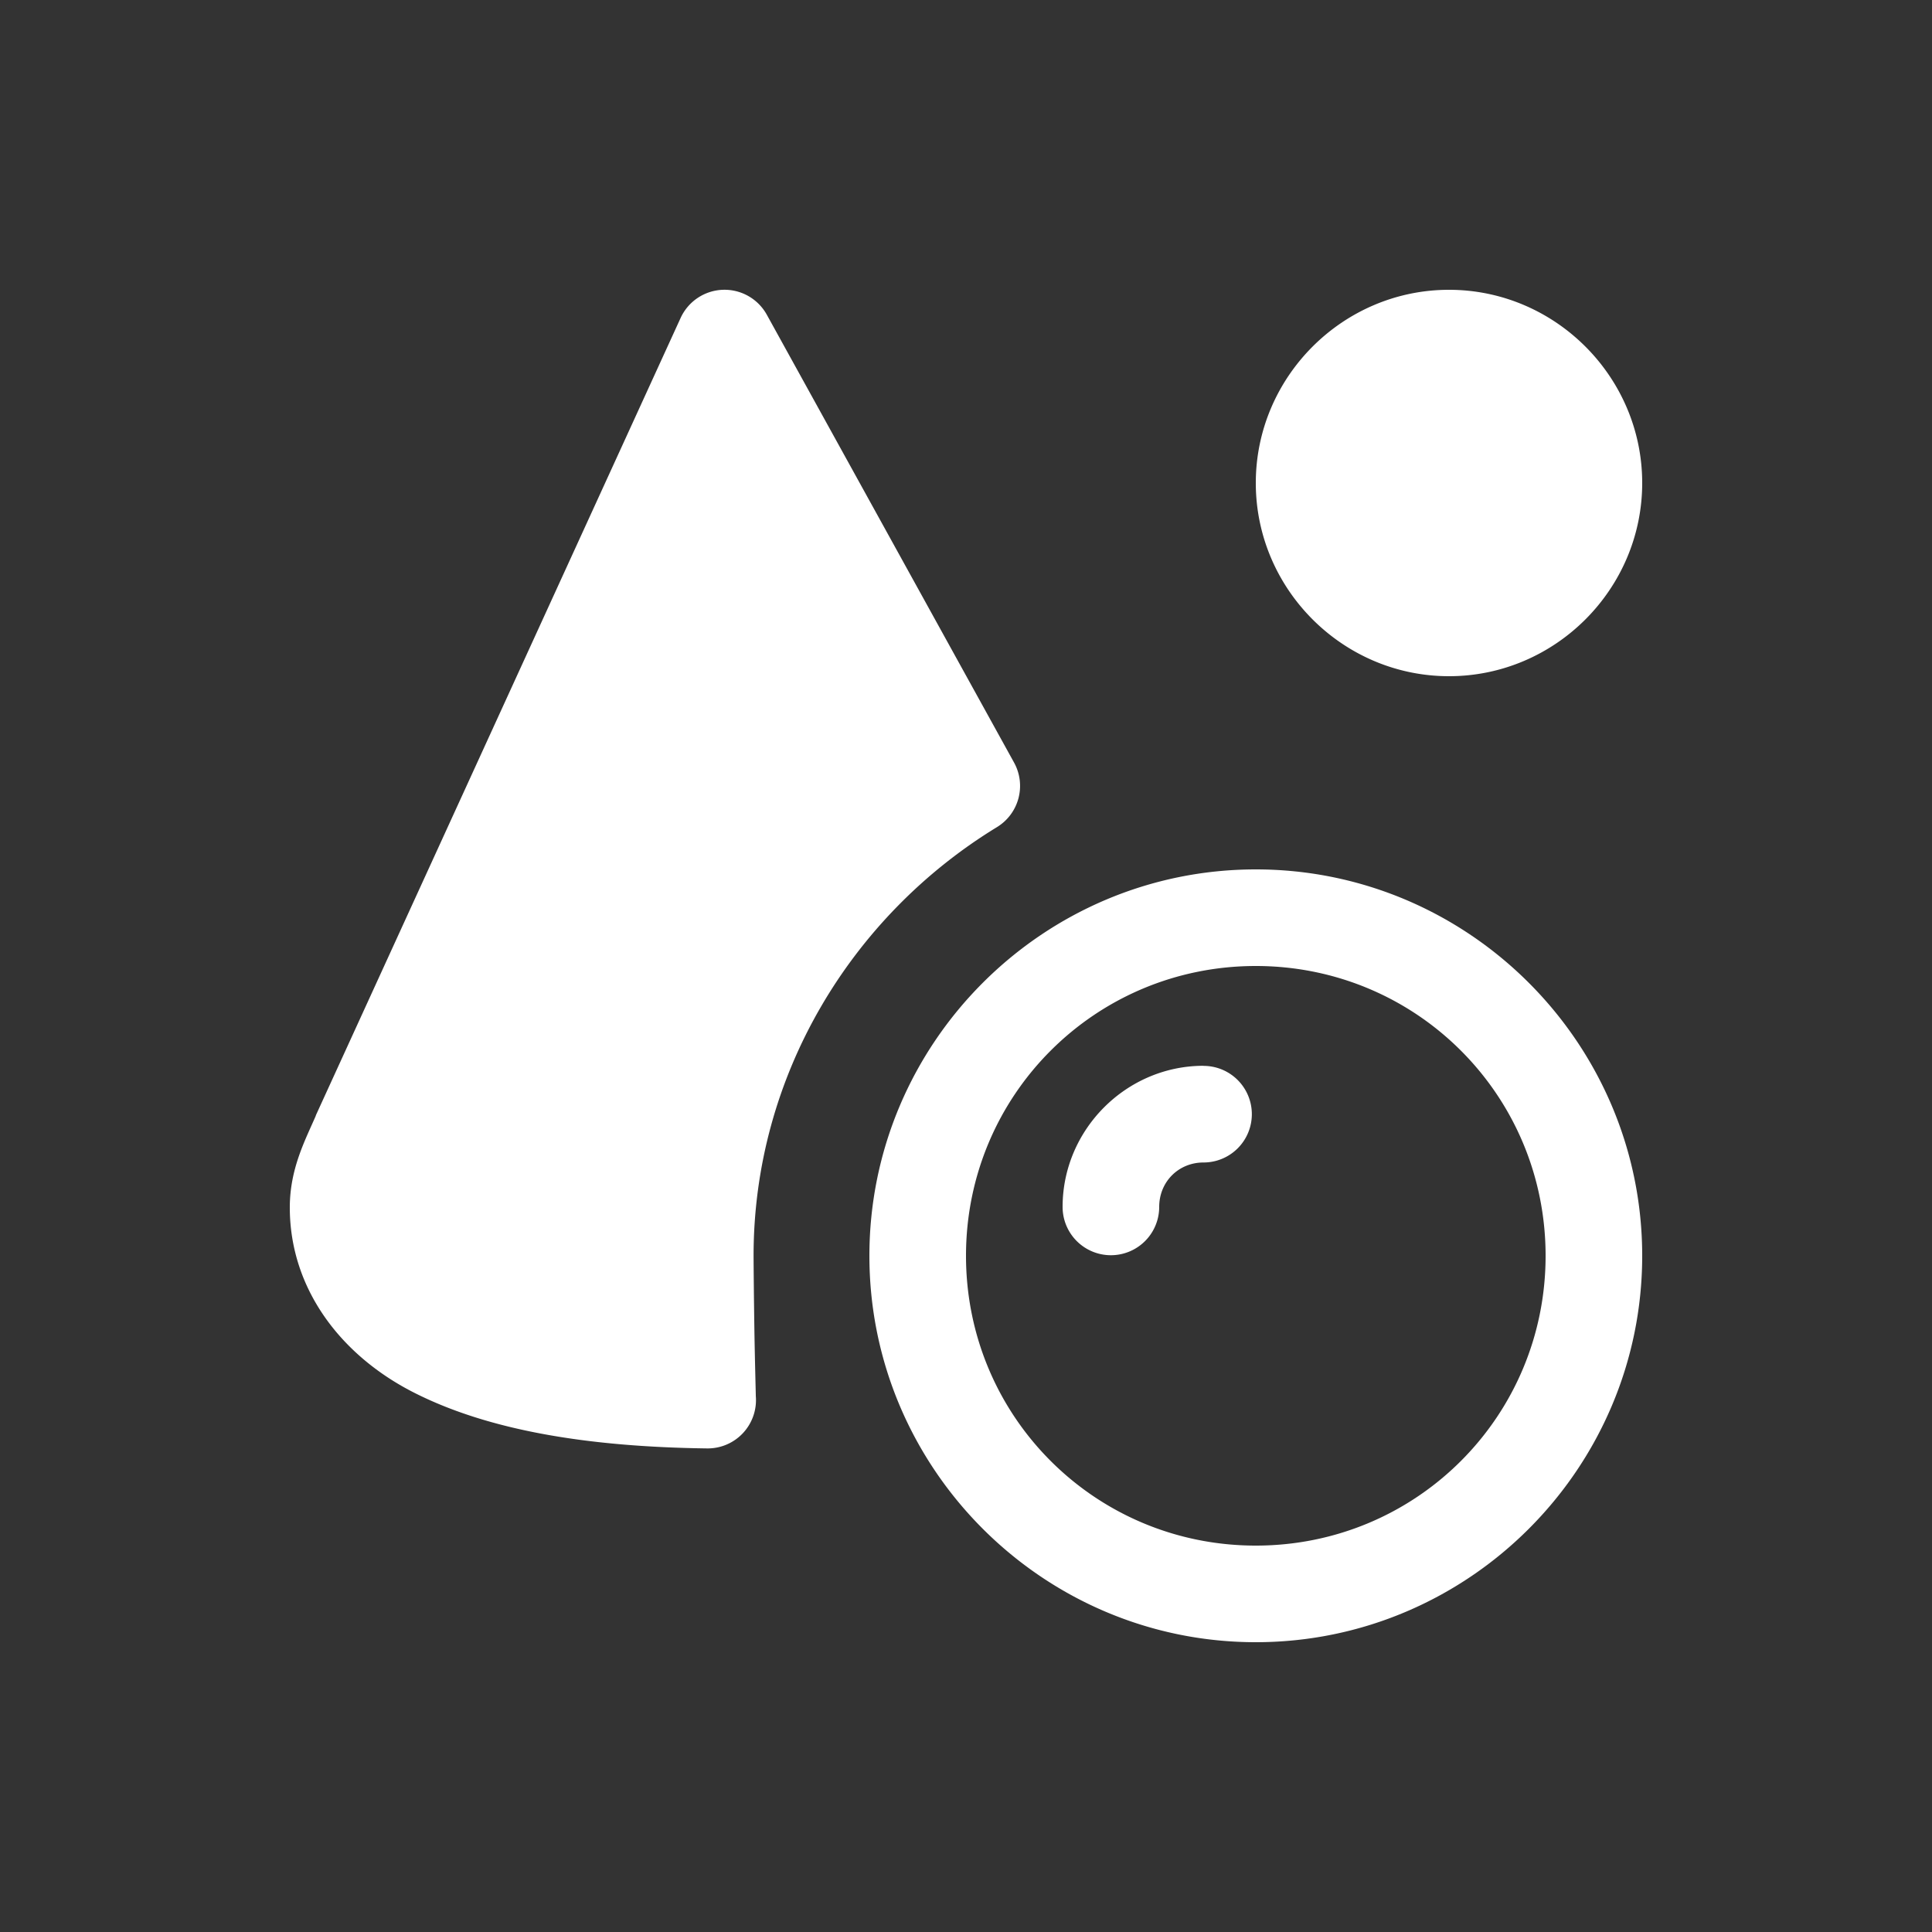 <svg height="64" width="64" viewBox="0 0 20 20"><rect x="0" y="0" width="20" height="20" fill="#333333" stroke="none"/><title>scene_data</title><g fill="#ffffff" class="nc-icon-wrapper"><g transform="translate(0 0)"><path d="M7.482 3a.5.5 0 0 0-.437.293l-3.774 8.25-.003.01c-.11.253-.268.548-.268.947 0 .838.526 1.535 1.297 1.922.77.387 1.79.556 3.023.572a.5.5 0 0 0 .504-.543c.001.011-.01-.378-.015-.709-.005-.33-.008-.67-.008-.742 0-1.868 1.015-3.52 2.52-4.438a.5.5 0 0 0 .177-.667l-2.56-4.637A.5.5 0 0 0 7.482 3zM15 3c-1.099 0-2 .901-2 2s.901 2 2 2 2-.901 2-2-.901-2-2-2zm-2 6c-2.203 0-4 1.797-4 4 0 2.203 1.797 4 4 4 2.203 0 4-1.797 4-4 0-2.203-1.797-4-4-4zm0 1c1.663 0 3 1.337 3 3s-1.337 3-3 3-3-1.337-3-3 1.337-3 3-3zm-.541 1.033c-.8 0-1.459.66-1.459 1.461a.5.5 0 1 0 1 0c0-.26.2-.46.459-.46a.5.5 0 1 0 0-1z" class="nc-icon-wrapper"></path></g></g></svg>